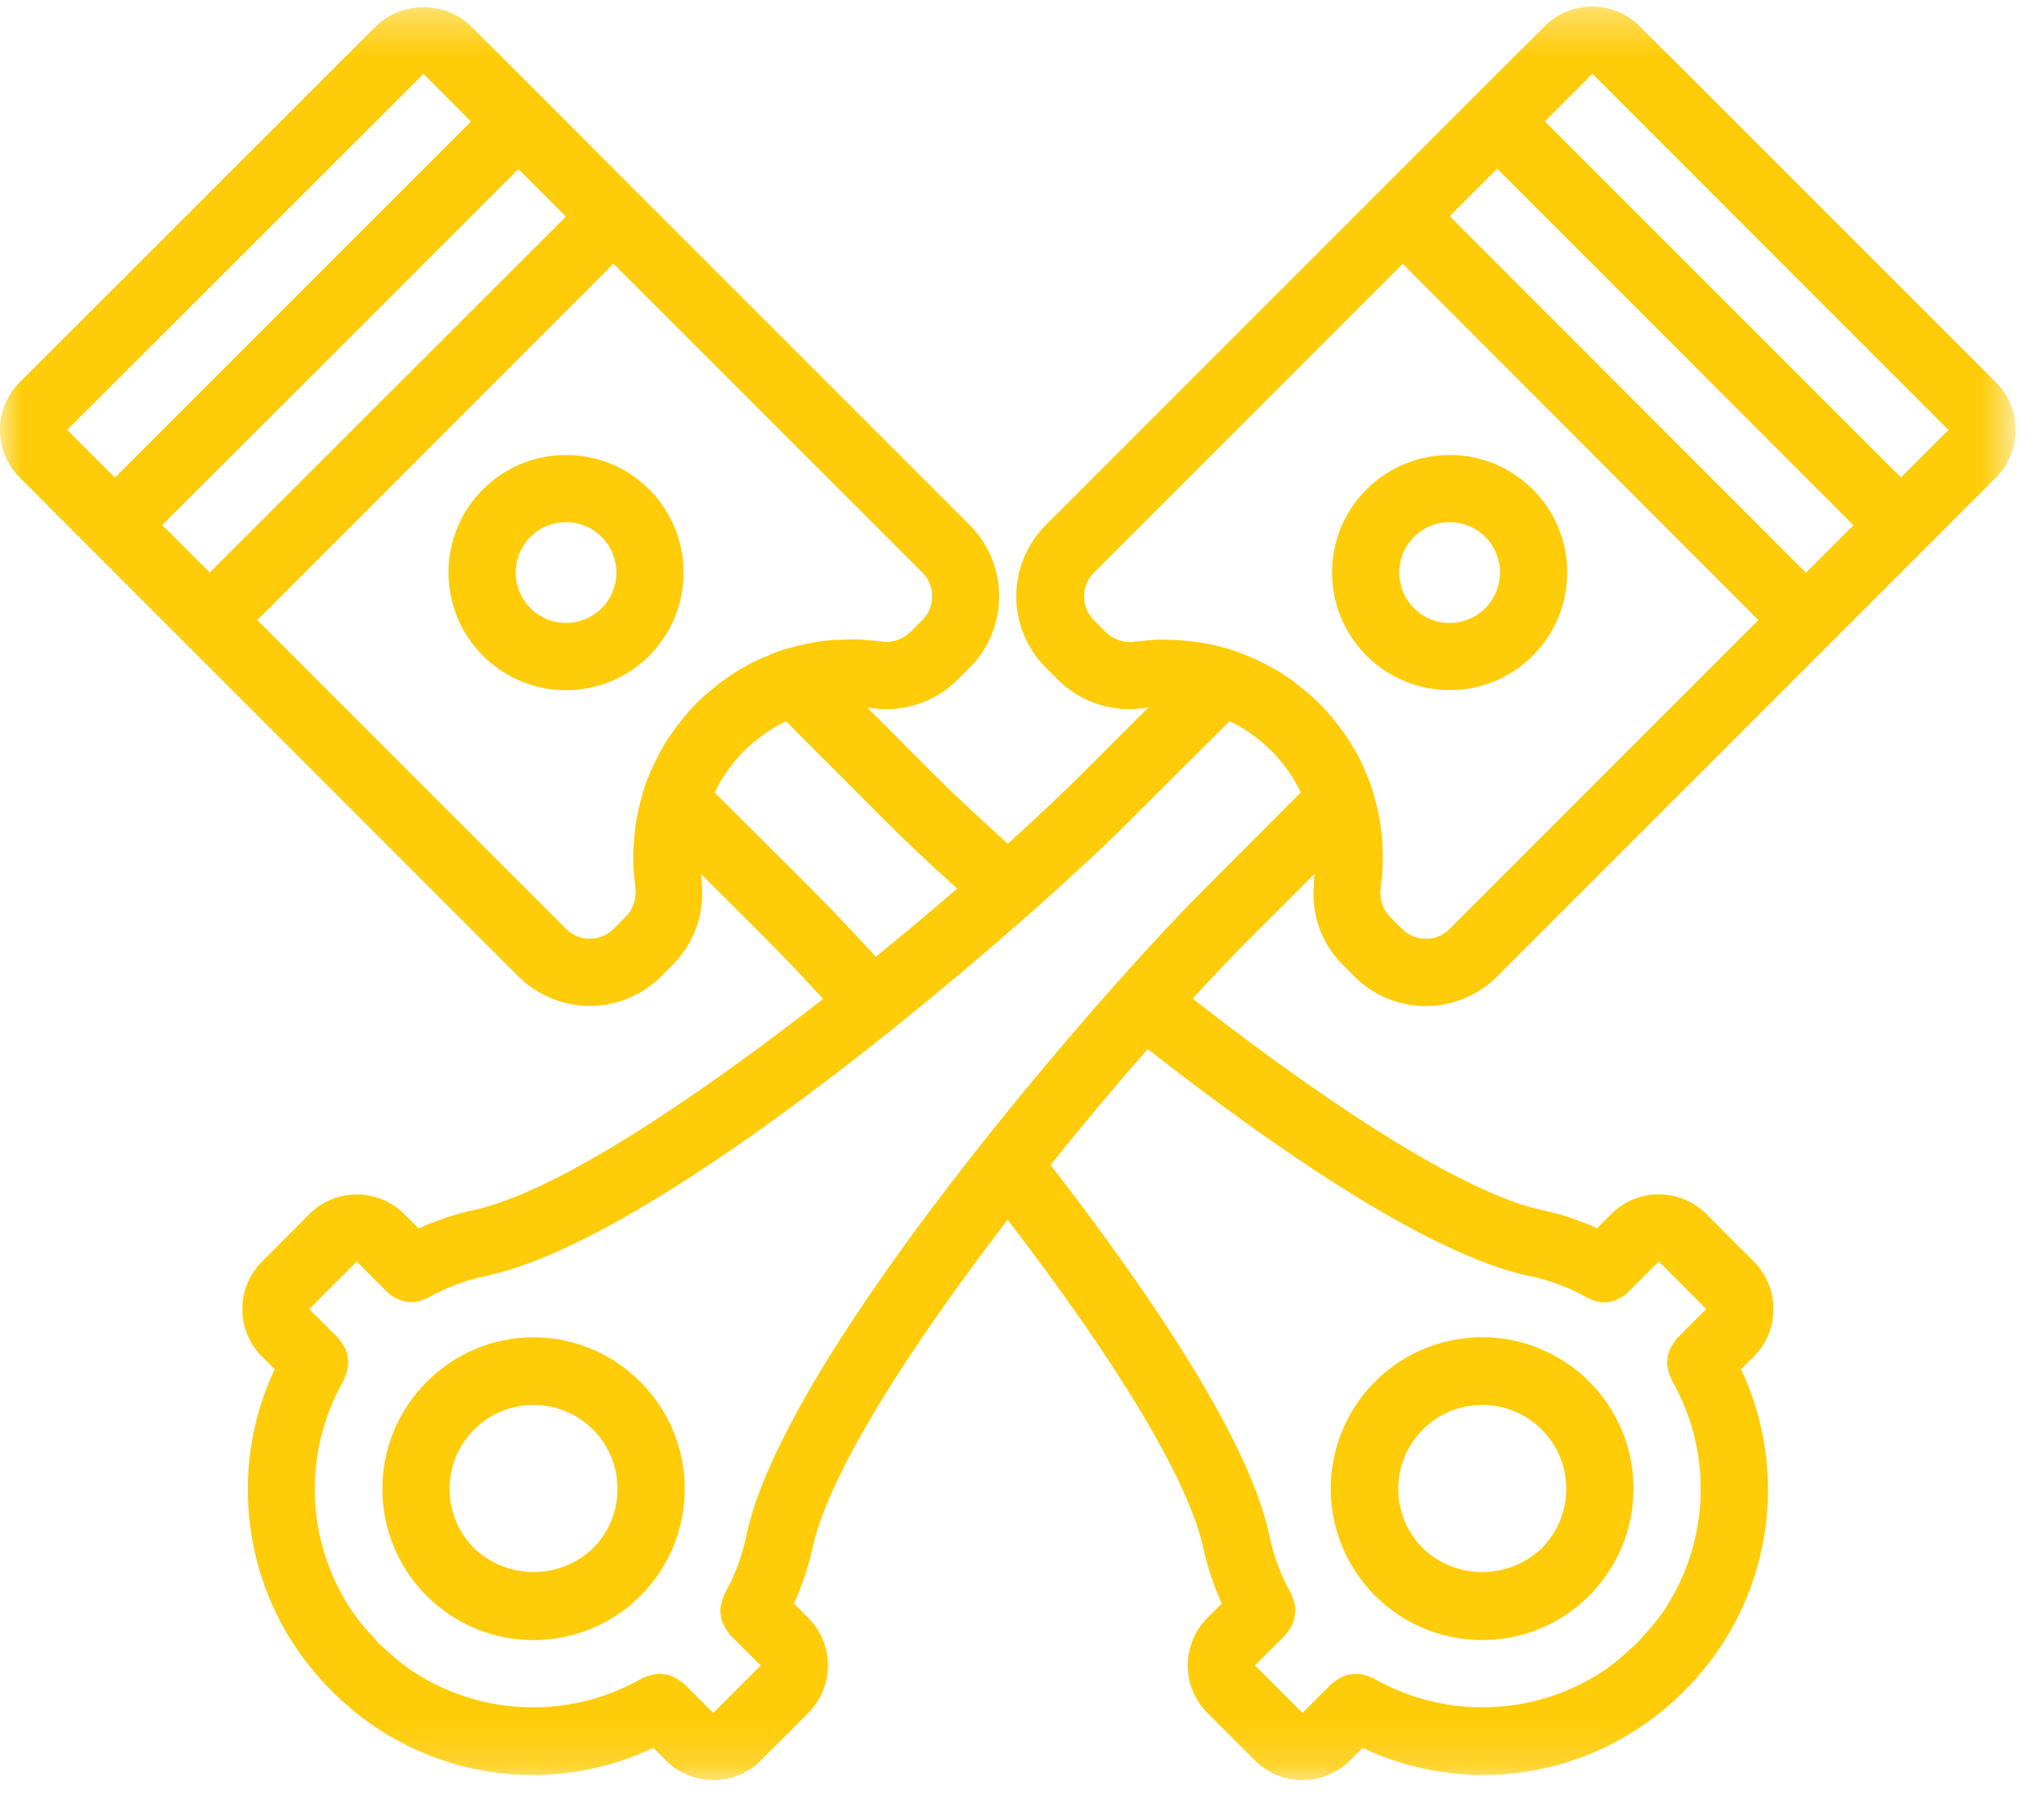 <?xml version="1.0" encoding="UTF-8"?>
<svg width="49px" height="43px" viewBox="0 0 49 43" version="1.1" xmlns="http://www.w3.org/2000/svg" xmlns:xlink="http://www.w3.org/1999/xlink">
    <!-- Generator: Sketch 60 (88103) - https://sketch.com -->
    <title>Group 12</title>
    <desc>Created with Sketch.</desc>
    <defs>
        <polygon id="path-1" points="0 0.33 48.321 0.33 48.321 42.842 0 42.842"></polygon>
    </defs>
    <g id="PETRONAS-Arbor" stroke="none" stroke-width="1" fill="none" fill-rule="evenodd">
        <g id="Desktop" transform="translate(-1154, -2683)">
            <g id="Group-14" transform="translate(0, 2484)">
                <g id="Group-11" transform="translate(140, 115)">
                    <g id="Group-2" transform="translate(0, 83)">
                        <g id="Group-12" transform="translate(1014, 0)">
                            <path d="M15.563,12.731 C14.462,11.631 12.678,11.631 11.577,12.732 C10.477,13.832 10.477,15.617 11.577,16.718 C12.678,17.819 14.462,17.819 15.563,16.719 C16.663,15.617 16.662,13.832 15.562,12.73 L15.563,12.731 Z M14.424,15.578 C14.079,15.923 13.559,16.026 13.107,15.84 C12.656,15.654 12.362,15.212 12.362,14.724 C12.362,14.235 12.656,13.795 13.107,13.608 C13.559,13.421 14.079,13.524 14.424,13.87 C14.895,14.342 14.895,15.106 14.424,15.578 L14.424,15.578 Z" id="Fill-1" fill="#FECC09"></path>
                            <path d="M35.535,40.312 C36.495,40.314 37.416,39.933 38.094,39.252 C39.32,38.029 39.511,36.11 38.55,34.669 C37.589,33.229 35.744,32.667 34.143,33.329 C32.544,33.991 31.634,35.692 31.971,37.39 C32.309,39.089 33.799,40.312 35.53,40.312 L35.535,40.312 Z M34.111,35.265 C34.897,34.479 36.172,34.479 36.958,35.265 C37.744,36.052 37.744,37.326 36.958,38.113 C36.16,38.872 34.907,38.872 34.111,38.113 C33.732,37.735 33.52,37.223 33.52,36.688 C33.52,36.155 33.732,35.643 34.111,35.265 L34.111,35.265 Z" id="Fill-3" fill="#FECC09"></path>
                            <g id="Group-7" transform="translate(0, 0.828)">
                                <mask id="mask-2" fill="white">
                                    <use xlink:href="#path-1"></use>
                                </mask>
                                <g id="Clip-6"></g>
                                <path d="M39.308,0.802 C39.006,0.5 38.596,0.329 38.169,0.329 C37.741,0.329 37.332,0.5 37.029,0.802 L35.321,2.507 L33.044,4.785 L25.071,12.758 C24.618,13.211 24.363,13.826 24.363,14.466 C24.363,15.108 24.618,15.721 25.071,16.175 L25.365,16.467 C25.907,17.006 26.673,17.258 27.429,17.143 C27.433,17.142 27.437,17.142 27.441,17.143 L27.513,17.135 L27.525,17.135 L25.963,18.697 C25.463,19.197 24.845,19.777 24.161,20.397 C23.444,19.752 22.824,19.169 22.353,18.7 L20.795,17.135 C20.821,17.135 20.85,17.14 20.874,17.144 C20.878,17.143 20.883,17.143 20.886,17.144 C21.642,17.259 22.409,17.009 22.951,16.469 L23.246,16.175 C24.189,15.231 24.189,13.702 23.246,12.758 L15.273,4.785 L13,2.507 L11.292,0.802 C10.654,0.193 9.651,0.193 9.013,0.802 L0.471,9.339 C-0.158,9.968 -0.158,10.988 0.471,11.616 L2.18,13.326 L12.43,23.578 C12.884,24.03 13.499,24.285 14.139,24.285 C14.78,24.285 15.394,24.03 15.848,23.578 L16.141,23.283 C16.648,22.769 16.898,22.053 16.819,21.334 C16.819,21.325 16.824,21.32 16.824,21.312 C16.823,21.272 16.821,21.233 16.815,21.193 C16.815,21.169 16.811,21.148 16.808,21.125 L18.372,22.685 C18.779,23.092 19.25,23.587 19.733,24.117 C16.609,26.556 13.29,28.766 11.357,29.176 C10.903,29.277 10.459,29.425 10.037,29.618 L9.693,29.276 C9.392,28.973 8.981,28.803 8.553,28.803 C8.126,28.803 7.716,28.973 7.415,29.276 L6.281,30.411 C5.979,30.714 5.809,31.124 5.809,31.551 C5.809,31.978 5.979,32.388 6.281,32.69 L6.585,32.992 C5.573,35.148 5.763,37.677 7.087,39.656 C7.596,40.406 8.242,41.054 8.991,41.563 C10.969,42.899 13.506,43.092 15.662,42.068 L15.963,42.37 C16.265,42.672 16.675,42.843 17.102,42.843 C17.529,42.843 17.939,42.672 18.241,42.37 L19.376,41.232 C20.005,40.602 20.005,39.583 19.376,38.953 L19.033,38.609 C19.226,38.188 19.374,37.747 19.475,37.293 C19.865,35.464 21.871,32.386 24.156,29.409 C26.84,32.904 28.505,35.69 28.849,37.288 C28.948,37.743 29.097,38.186 29.29,38.609 L28.946,38.953 C28.644,39.255 28.474,39.665 28.474,40.093 C28.474,40.52 28.644,40.93 28.946,41.232 L30.084,42.37 C30.387,42.672 30.796,42.843 31.225,42.843 C31.652,42.843 32.061,42.672 32.363,42.37 L32.665,42.069 C34.82,43.09 37.355,42.899 39.331,41.565 C39.708,41.312 40.058,41.022 40.378,40.702 C40.696,40.383 40.984,40.035 41.235,39.661 C42.561,37.681 42.752,35.151 41.739,32.994 L42.042,32.69 C42.344,32.388 42.514,31.978 42.514,31.551 C42.514,31.124 42.344,30.714 42.042,30.411 L40.905,29.272 C40.275,28.643 39.256,28.643 38.627,29.272 L38.283,29.616 C37.862,29.42 37.42,29.273 36.965,29.177 C35.283,28.818 32.32,27.016 28.588,24.109 C29.08,23.574 29.54,23.092 29.949,22.682 L31.511,21.12 C31.507,21.151 31.506,21.176 31.503,21.208 C31.497,21.249 31.496,21.292 31.496,21.334 C31.496,21.34 31.499,21.347 31.499,21.354 C31.425,22.068 31.674,22.776 32.178,23.287 L32.471,23.581 C32.925,24.034 33.538,24.288 34.18,24.288 C34.82,24.288 35.435,24.034 35.889,23.581 L46.142,13.327 L47.85,11.618 C48.479,10.989 48.479,9.97 47.85,9.34 L39.308,0.802 Z M44.433,12.762 L43.294,13.901 L34.752,5.353 L35.891,4.215 L40.159,8.483 L44.433,12.762 Z M8.16,8.494 L12.428,4.224 L13.567,5.364 L5.027,13.896 L3.888,12.758 L8.16,8.494 Z M10.152,1.943 L11.292,3.084 L2.755,11.62 L1.611,10.479 L10.152,1.943 Z M15.002,22.144 L14.709,22.438 C14.558,22.59 14.353,22.674 14.139,22.674 C13.925,22.674 13.72,22.59 13.569,22.438 L6.167,15.036 L14.707,6.493 L22.112,13.896 C22.426,14.211 22.426,14.721 22.112,15.036 L21.817,15.329 C21.631,15.508 21.37,15.589 21.115,15.548 C21.098,15.548 21.082,15.548 21.065,15.543 C20.918,15.524 20.77,15.507 20.568,15.5 L20.536,15.5 C20.427,15.5 20.319,15.5 20.209,15.508 L20.07,15.508 L20.016,15.508 C19.632,15.535 19.252,15.605 18.884,15.718 C18.846,15.729 18.815,15.733 18.776,15.744 L18.759,15.751 C18.749,15.755 18.739,15.757 18.729,15.761 C18.604,15.803 18.482,15.857 18.361,15.909 C18.326,15.924 18.287,15.937 18.253,15.95 L18.239,15.957 L18.158,15.996 C18.07,16.034 17.983,16.079 17.901,16.13 L17.716,16.235 C17.694,16.249 17.672,16.26 17.65,16.274 L17.623,16.289 C17.506,16.37 17.381,16.451 17.273,16.531 L17.253,16.549 C17.2,16.588 17.149,16.63 17.1,16.67 C16.962,16.778 16.832,16.894 16.709,17.017 C16.586,17.141 16.47,17.27 16.361,17.407 C16.32,17.458 16.281,17.508 16.243,17.559 L16.223,17.582 C16.155,17.672 16.081,17.779 15.994,17.911 C15.978,17.937 15.958,17.964 15.941,17.992 L15.846,18.16 C15.814,18.21 15.798,18.255 15.772,18.304 C15.647,18.538 15.541,18.78 15.454,19.029 C15.449,19.042 15.446,19.055 15.442,19.066 C15.437,19.079 15.442,19.085 15.435,19.093 L15.423,19.122 C15.409,19.169 15.4,19.222 15.386,19.27 C15.336,19.444 15.296,19.62 15.264,19.797 C15.247,19.886 15.234,19.968 15.227,20.038 C15.213,20.15 15.203,20.262 15.195,20.375 L15.195,20.384 C15.182,20.504 15.179,20.627 15.183,20.749 L15.183,20.858 L15.183,20.942 C15.189,21.078 15.205,21.213 15.224,21.359 L15.224,21.365 C15.224,21.388 15.224,21.41 15.229,21.433 C15.271,21.692 15.187,21.956 15.002,22.144 L15.002,22.144 Z M19.512,21.541 L17.132,19.168 C17.24,18.946 17.368,18.736 17.519,18.541 C17.532,18.524 17.545,18.511 17.555,18.496 C17.565,18.482 17.593,18.45 17.61,18.428 L17.618,18.418 C17.689,18.332 17.762,18.247 17.842,18.167 C17.922,18.086 18.003,18.016 18.089,17.946 C18.121,17.926 18.152,17.902 18.179,17.876 C18.202,17.86 18.221,17.842 18.243,17.826 C18.421,17.691 18.613,17.573 18.815,17.473 C18.824,17.473 18.832,17.464 18.842,17.459 L21.215,19.839 C21.676,20.3 22.263,20.856 22.947,21.471 C22.328,22.006 21.673,22.556 20.995,23.107 C20.469,22.53 19.956,21.988 19.51,21.542 L19.512,21.541 Z M36.644,30.754 C37.141,30.854 37.619,31.032 38.059,31.284 C38.083,31.296 38.107,31.305 38.132,31.315 C38.148,31.322 38.164,31.327 38.179,31.333 C38.356,31.408 38.557,31.408 38.734,31.333 C38.75,31.327 38.765,31.322 38.781,31.315 C38.875,31.275 38.96,31.217 39.031,31.146 L39.767,30.411 L40.905,31.55 L40.193,32.262 C40.179,32.277 40.174,32.296 40.16,32.312 C40.126,32.354 40.095,32.4 40.07,32.448 C40.016,32.533 39.983,32.631 39.977,32.732 C39.969,32.783 39.966,32.834 39.968,32.886 C39.973,32.934 39.982,32.982 39.996,33.029 C40.009,33.084 40.027,33.136 40.05,33.186 C40.06,33.204 40.06,33.224 40.07,33.242 C41.063,34.967 40.996,37.104 39.899,38.763 C39.765,38.958 39.621,39.142 39.462,39.316 C39.455,39.324 39.445,39.327 39.438,39.336 C39.379,39.411 39.316,39.482 39.249,39.548 L39.237,39.562 L39.221,39.577 C39.154,39.643 39.082,39.706 39.009,39.766 C39,39.772 38.998,39.782 38.989,39.789 C38.814,39.948 38.628,40.095 38.433,40.228 C36.775,41.323 34.639,41.388 32.915,40.396 C32.898,40.386 32.878,40.386 32.86,40.376 C32.81,40.353 32.758,40.335 32.705,40.322 C32.657,40.308 32.607,40.299 32.559,40.294 C32.508,40.292 32.457,40.295 32.407,40.302 C32.356,40.308 32.305,40.317 32.257,40.332 C32.159,40.37 32.068,40.423 31.986,40.486 C31.971,40.5 31.95,40.505 31.936,40.52 L31.224,41.232 L30.084,40.093 L30.825,39.353 C30.837,39.34 30.84,39.324 30.852,39.312 C30.891,39.266 30.926,39.214 30.953,39.159 C30.975,39.122 30.993,39.084 31.009,39.045 C31.027,38.989 31.038,38.931 31.043,38.872 C31.063,38.775 31.055,38.673 31.021,38.579 C31.011,38.532 30.994,38.484 30.975,38.439 C30.967,38.422 30.967,38.402 30.957,38.385 C30.706,37.94 30.527,37.457 30.425,36.956 C29.918,34.584 27.377,30.923 25.184,28.097 C25.969,27.116 26.76,26.177 27.513,25.317 C30.442,27.609 34.206,30.234 36.644,30.754 L36.644,30.754 Z M28.813,21.544 C28.315,22.04 27.613,22.789 26.81,23.691 C26.802,23.7 26.791,23.704 26.784,23.713 C26.777,23.722 26.78,23.725 26.775,23.73 C23.554,27.353 18.63,33.52 17.897,36.962 C17.796,37.461 17.616,37.941 17.365,38.386 C17.356,38.402 17.357,38.419 17.349,38.434 C17.325,38.487 17.308,38.541 17.298,38.597 C17.266,38.692 17.261,38.795 17.281,38.893 C17.286,38.944 17.297,38.994 17.312,39.042 C17.352,39.138 17.404,39.229 17.467,39.312 C17.479,39.325 17.483,39.342 17.496,39.356 L18.237,40.096 L17.097,41.232 L16.386,40.52 C16.371,40.505 16.352,40.5 16.337,40.486 C16.253,40.423 16.162,40.37 16.065,40.332 C16.017,40.318 15.967,40.309 15.917,40.303 C15.867,40.295 15.814,40.292 15.763,40.294 C15.715,40.299 15.666,40.308 15.62,40.322 C15.564,40.335 15.51,40.352 15.459,40.376 C15.44,40.386 15.42,40.386 15.402,40.396 C13.678,41.389 11.541,41.323 9.881,40.226 C9.688,40.094 9.504,39.948 9.33,39.79 C9.322,39.783 9.317,39.772 9.308,39.764 C9.148,39.639 9.005,39.496 8.881,39.336 C8.873,39.327 8.862,39.324 8.855,39.316 C8.696,39.141 8.55,38.954 8.417,38.759 C7.32,37.101 7.255,34.964 8.249,33.242 C8.258,33.224 8.258,33.203 8.268,33.185 C8.29,33.136 8.309,33.085 8.322,33.032 C8.356,32.884 8.353,32.73 8.312,32.582 C8.295,32.536 8.274,32.491 8.249,32.449 C8.223,32.401 8.192,32.354 8.157,32.312 C8.143,32.296 8.139,32.277 8.125,32.262 L7.413,31.55 L8.552,30.411 L9.291,31.151 C9.359,31.217 9.44,31.269 9.527,31.308 C9.548,31.318 9.571,31.327 9.593,31.335 C9.679,31.368 9.769,31.384 9.859,31.386 C9.951,31.384 10.041,31.367 10.126,31.335 C10.149,31.327 10.17,31.318 10.191,31.309 C10.211,31.298 10.235,31.295 10.255,31.282 C10.701,31.031 11.184,30.851 11.684,30.748 C14.163,30.22 18.064,27.512 21.407,24.833 C21.416,24.826 21.427,24.822 21.435,24.815 C21.444,24.808 21.442,24.805 21.445,24.801 C22.654,23.828 23.788,22.868 24.755,22.011 C25.741,21.136 26.563,20.369 27.09,19.836 L29.476,17.458 C29.711,17.572 29.933,17.708 30.138,17.869 C30.162,17.891 30.189,17.914 30.217,17.935 L30.229,17.944 C30.315,18.016 30.399,18.088 30.479,18.167 C30.56,18.247 30.632,18.333 30.704,18.419 L30.71,18.427 C30.73,18.455 30.752,18.482 30.777,18.507 L30.789,18.526 L30.771,18.507 C30.783,18.524 30.802,18.546 30.82,18.568 C30.883,18.65 30.947,18.738 31.001,18.827 C31.063,18.927 31.119,19.032 31.17,19.138 C31.175,19.146 31.18,19.154 31.184,19.165 L28.813,21.544 Z M34.752,22.439 C34.601,22.59 34.396,22.676 34.182,22.676 C33.969,22.676 33.763,22.59 33.612,22.439 L33.319,22.145 C33.14,21.958 33.059,21.697 33.101,21.442 C33.101,21.425 33.101,21.408 33.105,21.389 C33.124,21.243 33.141,21.096 33.148,20.895 L33.148,20.865 C33.153,20.729 33.148,20.594 33.139,20.463 L33.139,20.397 L33.139,20.37 C33.113,19.967 33.04,19.569 32.92,19.182 C32.912,19.153 32.91,19.131 32.9,19.101 L32.896,19.09 C32.845,18.934 32.781,18.783 32.715,18.633 C32.707,18.615 32.701,18.594 32.693,18.577 L32.693,18.57 C32.679,18.54 32.666,18.508 32.651,18.477 C32.613,18.39 32.568,18.304 32.518,18.222 L32.42,18.052 C32.404,18.024 32.389,17.996 32.372,17.971 L32.36,17.949 C32.279,17.832 32.199,17.707 32.113,17.599 L32.096,17.58 C32.056,17.528 32.016,17.477 31.975,17.426 C31.866,17.289 31.751,17.158 31.628,17.035 C31.465,16.876 31.293,16.727 31.113,16.59 L31.103,16.583 C31.091,16.571 31.077,16.56 31.063,16.548 C31.013,16.511 30.96,16.468 30.902,16.432 C30.844,16.395 30.799,16.36 30.747,16.327 C30.713,16.305 30.686,16.286 30.649,16.263 L30.487,16.173 C30.391,16.118 30.292,16.069 30.192,16.02 C30.164,16.007 30.132,15.986 30.105,15.975 C30.091,15.969 30.075,15.964 30.061,15.959 C29.913,15.891 29.761,15.831 29.606,15.779 C29.577,15.769 29.554,15.757 29.525,15.747 L29.501,15.741 C29.267,15.669 29.028,15.614 28.787,15.575 C28.747,15.568 28.708,15.564 28.673,15.559 C28.537,15.539 28.403,15.527 28.27,15.519 C28.182,15.51 28.096,15.507 28.017,15.507 L27.956,15.507 L27.906,15.507 L27.707,15.507 C27.569,15.513 27.43,15.528 27.293,15.546 L27.281,15.546 C27.26,15.546 27.241,15.546 27.22,15.551 C26.964,15.593 26.703,15.51 26.517,15.332 L26.224,15.038 C25.909,14.724 25.909,14.214 26.224,13.9 L33.627,6.496 L42.155,15.036 L34.752,22.439 Z M45.572,11.618 L37.035,3.082 L38.175,1.941 L46.711,10.479 L45.572,11.618 Z" id="Fill-5" fill="#FECC09" mask="url(#mask-2)"></path>
                            </g>
                            <path d="M32.759,12.73 C31.658,13.832 31.659,15.616 32.759,16.717 C33.86,17.817 35.644,17.817 36.745,16.717 C37.846,15.616 37.846,13.832 36.745,12.73 C35.643,11.632 33.86,11.632 32.758,12.732 L32.759,12.73 Z M35.606,15.579 C35.134,16.05 34.369,16.05 33.898,15.579 C33.426,15.106 33.426,14.342 33.898,13.87 C34.369,13.398 35.134,13.398 35.606,13.87 C35.832,14.097 35.96,14.404 35.96,14.724 C35.96,15.045 35.832,15.352 35.606,15.579 L35.606,15.579 Z" id="Fill-8" fill="#FECC09"></path>
                            <path d="M10.228,34.126 C8.813,35.541 8.813,37.836 10.228,39.252 C11.643,40.667 13.938,40.667 15.353,39.252 C16.769,37.836 16.769,35.541 15.353,34.126 C14.677,33.441 13.754,33.055 12.79,33.055 C11.827,33.055 10.904,33.441 10.228,34.126 M14.215,38.113 C13.417,38.871 12.164,38.871 11.367,38.113 C10.58,37.327 10.581,36.052 11.367,35.266 C12.153,34.48 13.428,34.48 14.215,35.266 C15.001,36.052 15.001,37.327 14.215,38.113" id="Fill-10" fill="#FECC09"></path>
                        </g>
                    </g>
                </g>
            </g>
        </g>
    </g>
</svg>